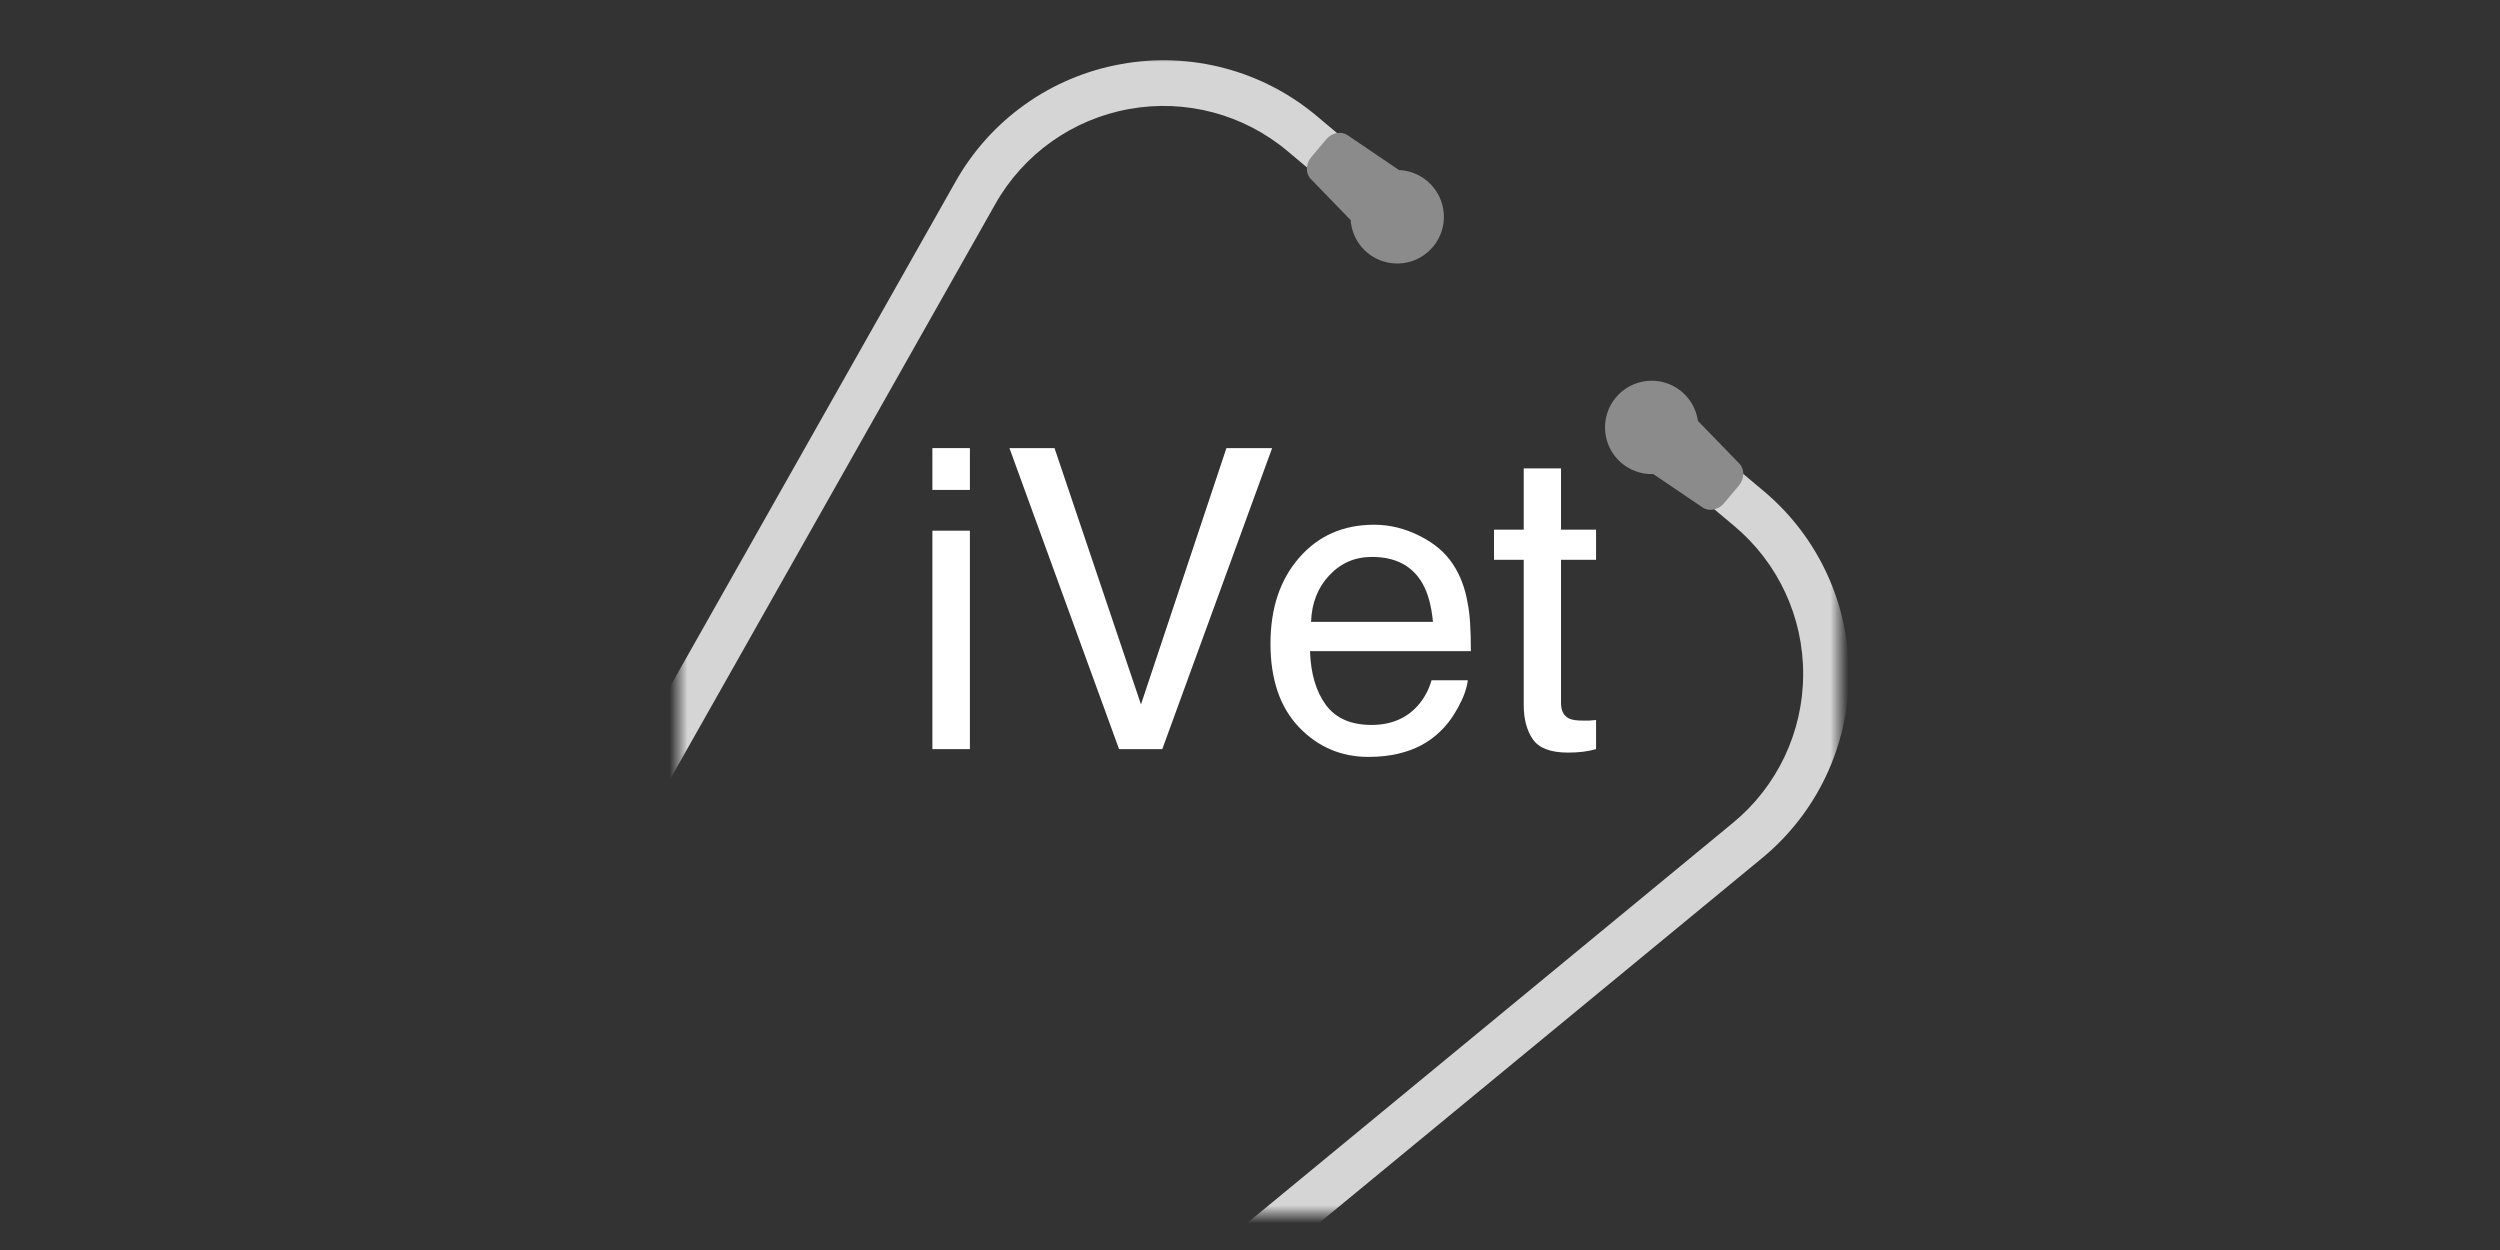 <svg width="140" height="70" viewBox="0 0 140 70" fill="none" xmlns="http://www.w3.org/2000/svg">
<rect x="0" y="0" width="140" height="70" fill="#333333" stroke="none"/>
<mask id="mask0" mask-type="alpha" maskUnits="userSpaceOnUse" x="38" y="3" width="65" height="65">
<rect x="38" y="3" width="65" height="65" rx="6.922" fill="white"/>
</mask>
<g mask="url(#mask0)">
<path d="M52.214 29.718H54.314V41.95H52.214V29.718ZM52.214 25.094H54.314V27.435H52.214V25.094Z" fill="white"/>
<path d="M59.053 25.094L63.895 39.448L68.68 25.094H71.239L65.088 41.95H62.667L56.529 25.094H59.053Z" fill="white"/>
<path d="M76.953 29.385C77.825 29.385 78.67 29.592 79.489 30.005C80.307 30.41 80.931 30.938 81.359 31.588C81.772 32.208 82.047 32.931 82.185 33.757C82.308 34.323 82.369 35.226 82.369 36.465H73.361C73.4 37.712 73.694 38.714 74.245 39.471C74.796 40.221 75.649 40.596 76.804 40.596C77.882 40.596 78.743 40.24 79.385 39.529C79.753 39.116 80.013 38.638 80.166 38.094H82.197C82.143 38.546 81.963 39.051 81.657 39.609C81.359 40.16 81.022 40.611 80.648 40.963C80.02 41.575 79.244 41.988 78.318 42.202C77.821 42.325 77.259 42.386 76.632 42.386C75.102 42.386 73.805 41.831 72.742 40.722C71.678 39.605 71.147 38.045 71.147 36.041C71.147 34.067 71.682 32.464 72.753 31.233C73.824 30.001 75.224 29.385 76.953 29.385ZM80.246 34.824C80.162 33.929 79.967 33.214 79.661 32.678C79.095 31.684 78.15 31.187 76.827 31.187C75.878 31.187 75.083 31.531 74.44 32.22C73.797 32.9 73.457 33.769 73.419 34.824H80.246Z" fill="white"/>
<path d="M85.329 26.23H87.417V29.661H89.379V31.348H87.417V39.368C87.417 39.796 87.563 40.083 87.853 40.229C88.014 40.313 88.282 40.355 88.657 40.355C88.756 40.355 88.863 40.355 88.978 40.355C89.093 40.347 89.227 40.336 89.379 40.32V41.95C89.142 42.019 88.894 42.068 88.634 42.099C88.381 42.13 88.106 42.145 87.808 42.145C86.844 42.145 86.19 41.9 85.845 41.41C85.501 40.913 85.329 40.271 85.329 39.483V31.348H83.665V29.661H85.329V26.23Z" fill="white"/>
</g>
<mask id="mask1" mask-type="alpha" maskUnits="userSpaceOnUse" x="38" y="3" width="65" height="65">
<rect x="38" y="3" width="65" height="65" rx="6.922" fill="white"/>
</mask>
<g mask="url(#mask1)">
<path d="M98.668 48.061L57.232 82.192C49.79 88.322 39.036 88.275 31.648 82.08C24.261 75.88 22.346 65.294 27.092 56.899L53.511 10.172C55.462 6.707 58.857 4.295 62.77 3.592C66.68 2.877 70.706 3.945 73.748 6.505L75.45 7.933L73.807 9.894L72.103 8.464C69.643 6.395 66.389 5.531 63.227 6.107C60.062 6.676 57.317 8.626 55.737 11.427L29.317 58.161C25.18 65.483 26.852 74.713 33.292 80.119C39.736 85.522 49.115 85.563 55.606 80.218L97.04 46.084C99.523 44.043 100.967 41 100.977 37.786C100.996 34.571 99.58 31.515 97.114 29.453L95.413 28.025L97.056 26.064L98.76 27.494C101.809 30.046 103.561 33.825 103.538 37.8C103.524 41.775 101.739 45.537 98.668 48.061Z" fill="#D5D5D5"/>
<path d="M96.467 104.053C100.916 95.495 105.181 87.285 111.603 82.63L111.363 82.316L109.632 80.034L109.397 79.727C102.283 84.936 97.699 93.757 93.225 102.366C86.038 116.193 78.609 130.493 60.846 131.801C47.905 132.752 36.353 126.285 30.698 114.919C26.302 106.08 26.323 96.22 30.445 87.647C31.339 85.788 33.578 85.035 35.45 85.907C38.109 87.147 41 87.81 43.933 87.853C48.698 87.916 53.34 86.342 57.085 83.394C57.27 83.256 57.383 83.04 57.39 82.809C57.397 82.578 57.298 82.356 57.121 82.207L55.111 80.523C54.843 80.297 54.455 80.286 54.174 80.496C47.977 85.127 39.405 84.872 33.493 79.882C27.552 74.925 25.812 66.527 29.295 59.618C29.451 59.305 29.372 58.925 29.104 58.701L27.118 57.032C26.945 56.879 26.712 56.812 26.484 56.852C26.256 56.892 26.058 57.033 25.948 57.237C23.686 61.44 22.938 66.293 23.828 70.982C24.377 73.85 25.524 76.571 27.194 78.966C28.481 80.815 28.588 83.226 27.557 85.228C22.537 94.989 22.362 106.371 27.427 116.547C29.524 120.798 32.477 124.569 36.1 127.624C42.828 133.27 51.641 136.143 61.113 135.444C80.913 133.987 89.175 118.082 96.467 104.053Z" fill="white"/>
<path fill-rule="evenodd" clip-rule="evenodd" d="M79.818 10.053C79.891 10.101 79.959 10.158 80.02 10.22L80.018 10.222C80.88 11.019 81.106 12.292 80.57 13.336C80.034 14.381 78.868 14.94 77.719 14.704C76.569 14.468 75.717 13.495 75.636 12.324L73.406 10.025C73.101 9.711 73.112 9.18 73.43 8.801L74.264 7.806C74.582 7.427 75.103 7.326 75.465 7.572L78.346 9.524C78.879 9.545 79.393 9.729 79.818 10.053ZM95.084 23.571L97.404 25.963C97.709 26.277 97.698 26.808 97.38 27.187L96.544 28.182C96.228 28.561 95.705 28.662 95.344 28.417L92.586 26.548C91.179 26.597 89.985 25.523 89.887 24.118C89.788 22.713 90.82 21.483 92.221 21.335C93.621 21.188 94.887 22.176 95.084 23.571Z" fill="#8B8B8B"/>
</g>
</svg>
